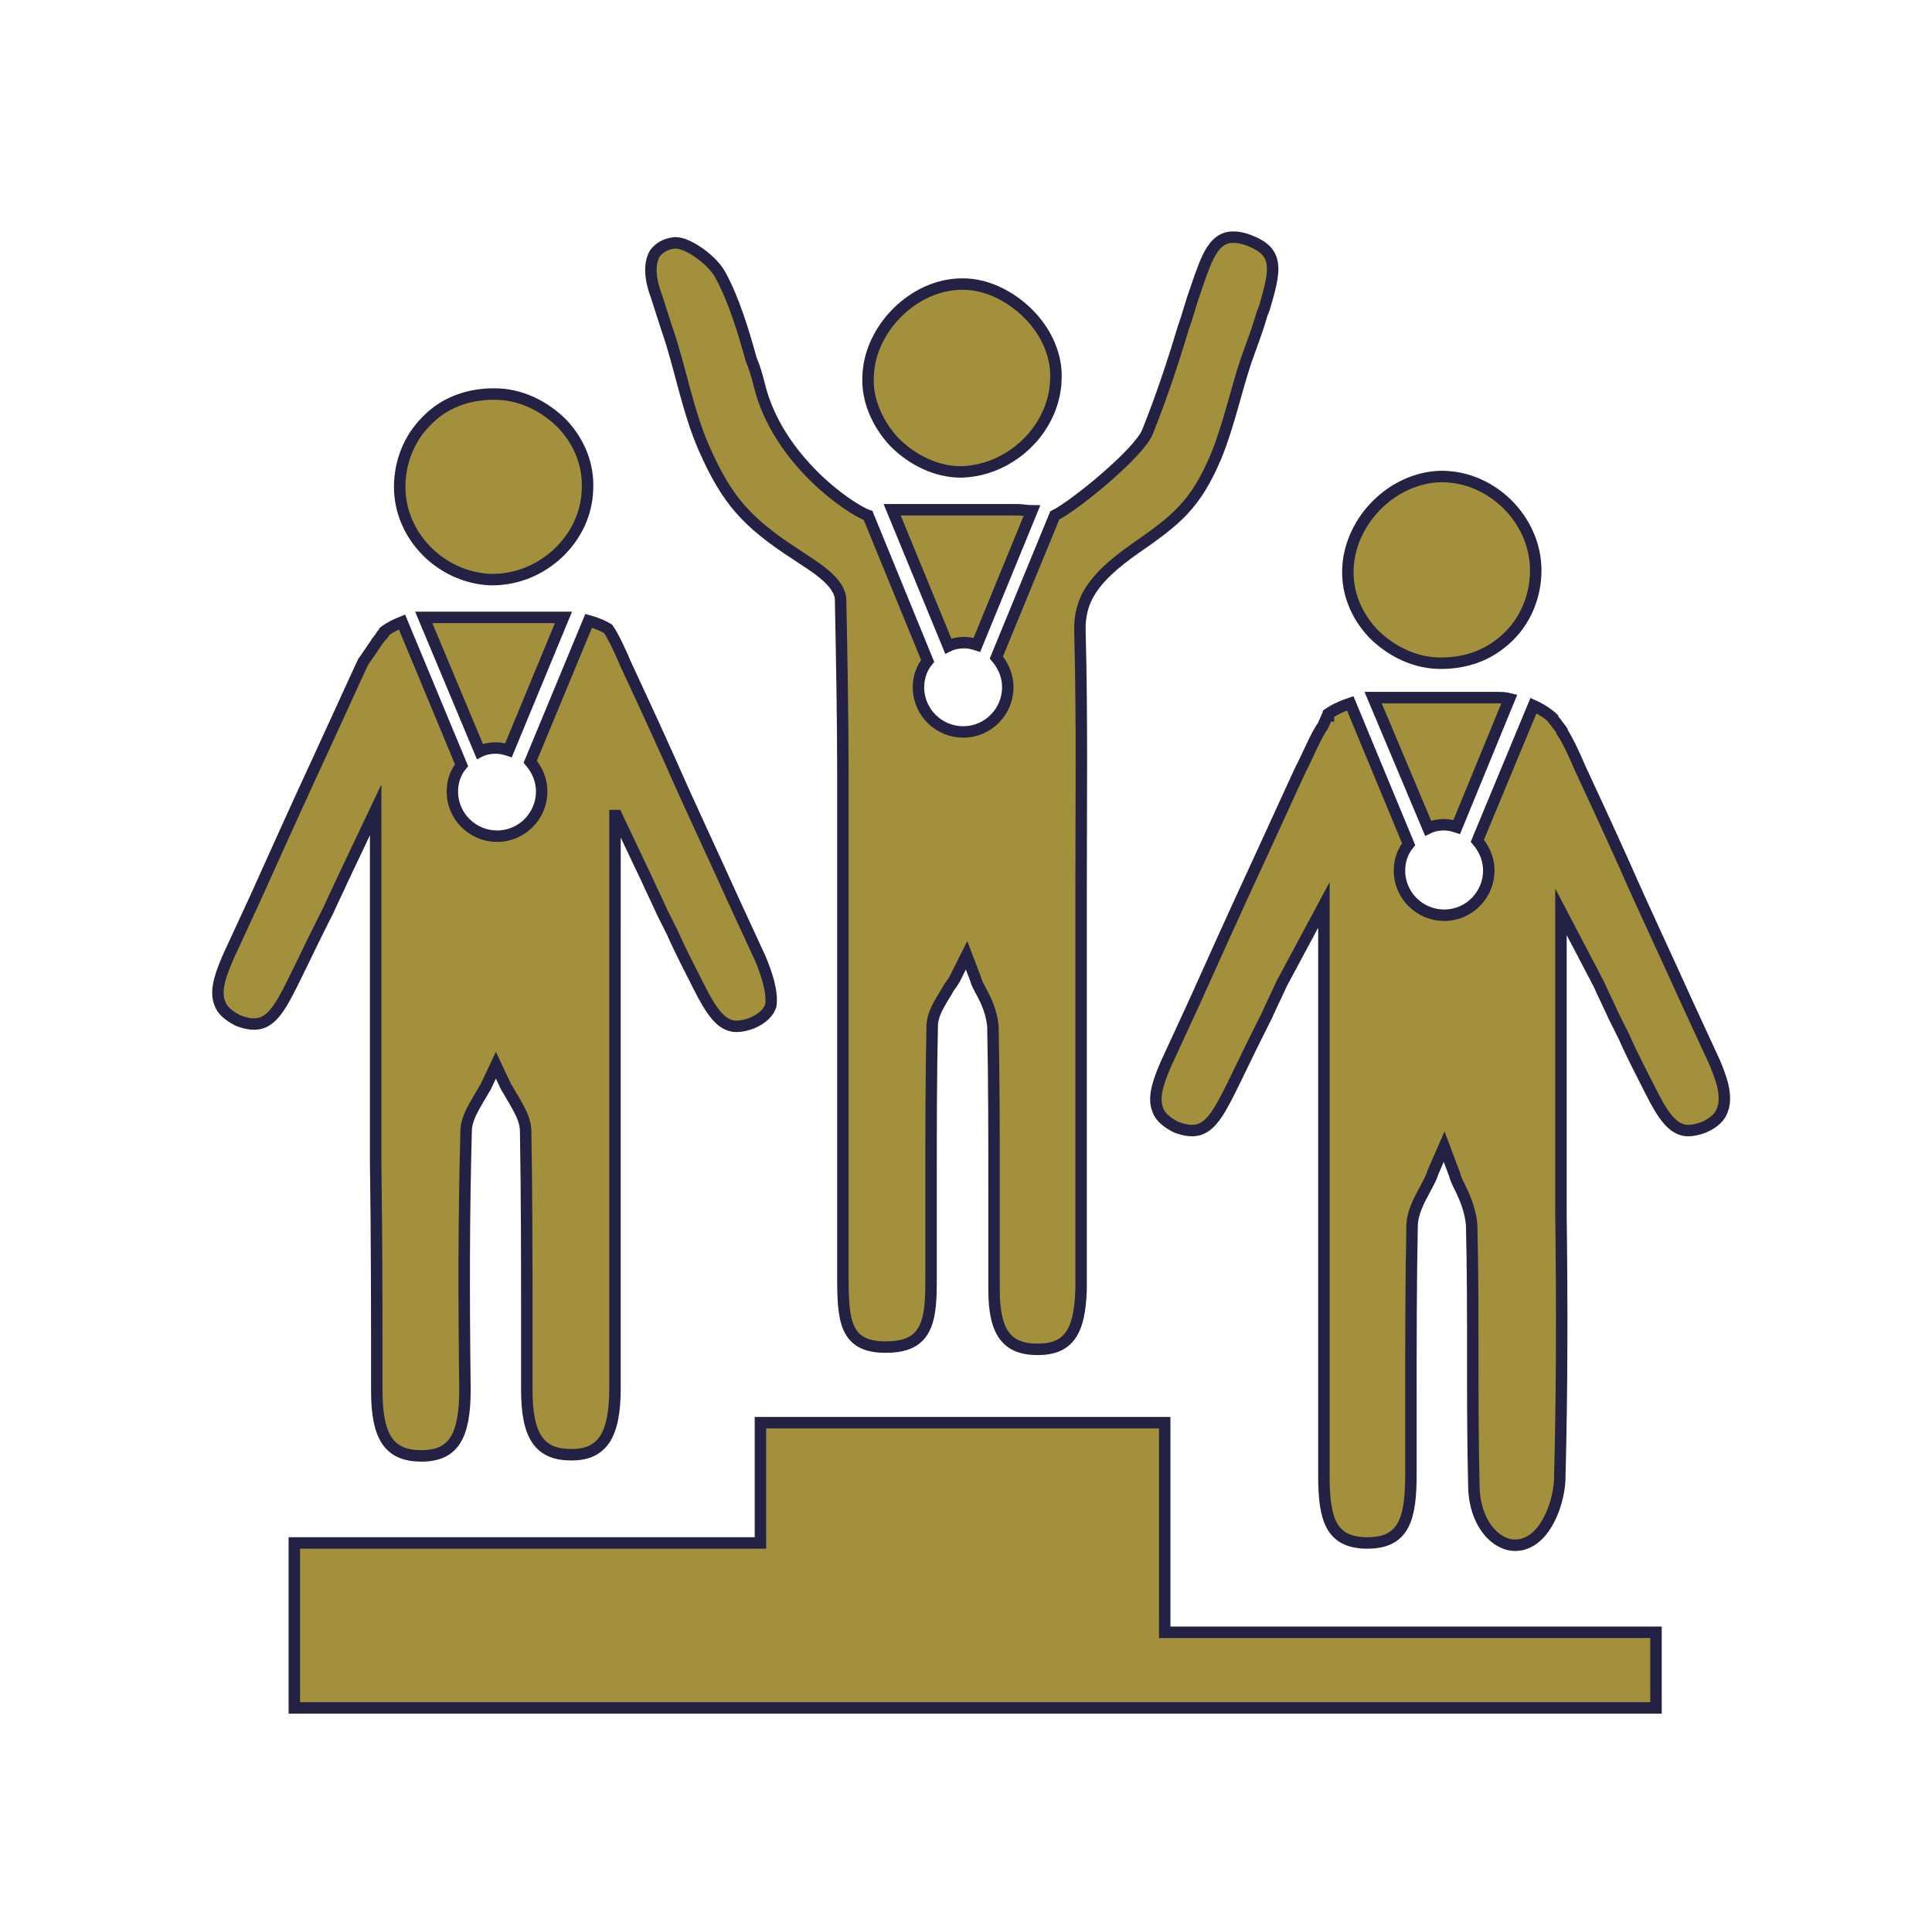 <?xml version="1.0" encoding="utf-8"?>
<!-- Generator: Adobe Illustrator 22.0.0, SVG Export Plug-In . SVG Version: 6.00 Build 0)  -->
<svg version="1.1" id="Capa_1" xmlns="http://www.w3.org/2000/svg" xmlns:xlink="http://www.w3.org/1999/xlink" x="0px" y="0px"
	 viewBox="0 0 168.7 168.2" style="enable-background:new 0 0 168.7 168.2;" xml:space="preserve">
<style type="text/css">
	.st0{fill:#A2903D;stroke:#232245;stroke-miterlimit:10;}
</style>
<path class="st0" d="M83.9,41.2c-2.1,0-4.2-1-5.8-2.6c-1.5-1.6-2.4-3.7-2.3-5.7c0.1-4.2,4-8.1,8.2-8.1h0.1c2,0,4.1,1,5.7,2.6
	s2.5,3.7,2.4,5.7C92.1,37.4,88.3,41.1,83.9,41.2L83.9,41.2z"/>
<path class="st0" d="M42.8,50.6c-4.3-0.2-7.9-3.8-7.9-8.1c0-2.1,0.8-4.2,2.3-5.7c1.5-1.6,3.6-2.4,5.9-2.4h0.1c2.2,0,4.3,1,5.9,2.6
	c1.5,1.6,2.3,3.6,2.2,5.7c-0.1,4.3-3.9,7.9-8.3,7.9C43,50.6,42.9,50.6,42.8,50.6z"/>
<path class="st0" d="M125.8,57.9c-2.2,0-4.3-1-5.9-2.6c-1.5-1.6-2.3-3.6-2.2-5.7c0.2-4.2,3.9-7.9,8.1-8h0.1c4.4,0,8.2,3.8,8.2,8.2
	c0,2.1-0.8,4.2-2.3,5.7C130.2,57.1,128.2,57.9,125.8,57.9L125.8,57.9z"/>
<g>
	<path class="st0" d="M41.9,65.6c0.4-0.2,0.9-0.3,1.4-0.3c0.4,0,0.8,0.1,1.1,0.2l4.8-11.6c-0.3,0-0.7,0-1.1,0l0,0H48
		c-3.6,0-6.5,0-10.2,0c-0.3,0-0.6,0-0.8,0L41.9,65.6z"/>
	<path class="st0" d="M66.4,83.7L64,78.5c-1.8-4-3.7-8-5.5-12.1c-1.3-2.9-2.6-5.7-3.9-8.5c-0.2-0.5-1-2.3-1.5-3c0,0-0.6-0.4-1.7-0.7
		l-5.1,12.3c0.6,0.7,1,1.6,1,2.6c0,2.1-1.7,3.9-3.9,3.9c-2.1,0-3.9-1.7-3.9-3.9c0-0.9,0.3-1.7,0.8-2.3l-5.2-12.5
		c-1,0.4-1.5,0.8-1.5,0.8c0,0.1-0.1,0.1-0.1,0.2l0,0c-0.1,0.1-0.1,0.2-0.2,0.2c-0.2,0.3-0.4,0.5-0.5,0.7l0,0
		c-0.4,0.6-0.9,1.3-1.1,1.6c-1.3,2.8-2.6,5.7-3.9,8.5c-1.9,4.1-3.7,8.1-5.5,12.1l-2.4,5.2c-0.5,1.2-1.2,2.8-0.7,4
		c0.2,0.6,0.8,1.1,1.6,1.5c0.5,0.2,1,0.3,1.4,0.3c1.4,0,2.2-1.3,3.3-3.5c0.8-1.6,1.5-3.1,2.3-4.7c0.3-0.6,0.6-1.2,0.9-1.8
		c0.4-0.9,0.9-1.9,1.3-2.8l2.8-5.9v30.7l0,0c0.1,6.7,0.1,13.4,0.1,20c0,4.1,1.1,5.7,3.9,5.7l0,0c2.8,0,3.8-1.7,3.8-5.8
		c-0.1-8-0.1-15.2,0.1-22.5c0-1.1,0.6-2,1.1-2.9c0.2-0.3,0.4-0.7,0.6-1l0.9-1.9l0.9,1.9c0.2,0.3,0.4,0.7,0.6,1
		c0.5,0.9,1.1,1.8,1.1,2.9c0.1,5.7,0.1,11.5,0.1,17c0,1.8,0,3.7,0,5.5c0,4.1,1.1,5.7,3.9,5.7l0,0c2.7,0,3.8-1.7,3.8-5.8
		c0-9.8,0-19.8,0-29.6l0,0V70.7v0.2l2.8,5.9c0.4,0.9,0.9,1.9,1.3,2.8c0.3,0.6,0.6,1.2,0.9,1.8c0.7,1.6,1.5,3.1,2.3,4.7
		c1.1,2.2,2,3.5,3.3,3.5c0.4,0,0.9-0.1,1.4-0.3c0.9-0.4,1.4-0.9,1.6-1.5C67.5,86.6,66.9,84.9,66.4,83.7z"/>
</g>
<g>
	<path class="st0" d="M82.8,56.4c0.4-0.2,0.9-0.3,1.4-0.3c0.4,0,0.8,0.1,1.1,0.2l4.8-11.7c-0.4,0-0.8-0.1-1.3-0.1
		c-3.3,0-7.3,0-10.2,0c-0.3,0-0.5,0-0.7,0L82.8,56.4z"/>
	<path class="st0" d="M109.1,21c-0.5-0.2-1-0.3-1.4-0.3c-1.7,0-2.3,1.7-3.2,4.3l-0.1,0.3c-0.4,1.1-0.7,2.3-1.1,3.4
		c-0.9,3-1.9,6-3.1,9c-0.7,1.8-6.3,6.4-8.1,7.3L87,57.4c0.6,0.7,1,1.6,1,2.6c0,2.1-1.7,3.9-3.9,3.9c-2.1,0-3.9-1.7-3.9-3.9
		c0-0.9,0.3-1.7,0.8-2.3L75.8,45c-1.5-0.5-7.9-4.8-9.5-11.4c-0.2-0.8-0.4-1.5-0.7-2.2c-0.7-2.5-1.5-5.2-2.7-7.4
		c-0.7-1.3-2.8-2.8-3.9-2.8h-0.1c-0.8,0.1-1.3,0.4-1.7,0.9c-0.5,0.8-0.5,2.1,0.1,3.7c0.3,0.9,0.6,1.9,0.9,2.8
		c1.2,3.4,1.8,7.2,3.3,10.6c2,4.5,3.7,6.4,8,9.2c1.3,0.9,3.9,2.3,3.9,4c0.1,5.1,0.2,10.2,0.2,15.2l0,0v20.3l0,0v8.4
		c0,4.8,0,9.7,0,14.5v0.7c0,3.8,0.2,6.1,3.7,6.1h0.1c1.3,0,2.2-0.3,2.8-0.9c1.1-1.1,1.1-3.2,1.1-5.3v-0.8c0-2.6,0-5.2,0-7.8
		c0-4.3,0-8.8,0.1-13.2c0-1.1,0.7-2.1,1.3-3.1c0.2-0.4,0.5-0.7,0.7-1.1l1-2l0.8,2.1c0.1,0.4,0.3,0.7,0.5,1.1c0.5,0.9,0.9,1.9,1,3
		c0.1,4.8,0.1,9.7,0.1,14.5c0,2.8,0,5.7,0,8.5c0,3.7,1.1,5.2,3.8,5.2l0,0c2.7,0,3.7-1.5,3.8-5.3c0-3.4,0-6.7,0-10.1v-5.2l0,0v-6.7
		l0,0v-3.9c0-2.9,0-5.8,0-8.8c0-7.4,0.1-15.1-0.1-22.6c-0.1-2.8,1.1-4.7,4.8-7.3c3.6-2.5,5.3-3.8,7.1-8.1c1.1-2.7,1.7-5.6,2.6-8.3
		c0.5-1.4,1-2.7,1.4-4.1l0.2-0.5C111.4,23.5,111.7,22,109.1,21z"/>
</g>
<g>
	<path class="st0" d="M149.7,92.7l-2.4-5.2c-1.8-4-3.7-8-5.5-12.1c-1.3-2.9-2.6-5.7-3.9-8.5c-0.2-0.5-1-2.3-1.5-3l0,0v-0.1
		c-0.2-0.3-0.4-0.5-0.6-0.8c-0.1-0.1-0.2-0.2-0.2-0.3l0,0c0,0-0.6-0.6-1.7-1.1L129,73.4c0.6,0.7,1,1.6,1,2.6c0,2.1-1.7,3.9-3.9,3.9
		c-2.1,0-3.9-1.7-3.9-3.9c0-0.9,0.3-1.7,0.8-2.3l-5.1-12.3c-1.2,0.4-1.9,0.9-1.9,0.9v0.2h-0.1l-0.4,0.9c-0.5,0.6-1.6,3.2-1.9,3.7
		c-1.3,2.8-2.6,5.7-3.9,8.5c-1.9,4.1-3.7,8.1-5.5,12.1l-2.4,5.2c-0.5,1.2-1.2,2.8-0.7,4c0.2,0.6,0.8,1.1,1.6,1.5
		c0.5,0.2,1,0.3,1.4,0.3c1.4,0,2.2-1.3,3.3-3.5c0.8-1.6,1.5-3.1,2.3-4.7c0.3-0.6,0.6-1.2,0.9-1.8c0.4-0.9,0.9-1.9,1.3-2.8l3.7-6.9
		v3.2v14.3c0,10.9,0,21.6,0,32.3c0,3.8,0.6,5.8,3.6,5.9h0.2c3.2,0,3.8-2.1,3.8-6c0-2.2,0-4.5,0-6.8c0-4.8,0-9.8,0.1-14.8
		c0-1.2,0.6-2.3,1.2-3.4c0.2-0.4,0.5-0.9,0.6-1.3l1-2.3l0.9,2.4c0.1,0.4,0.3,0.8,0.5,1.2c0.5,1,0.9,2.1,1,3.2
		c0.1,3.7,0.1,7.6,0.1,11.2c0,3.9,0,7.8,0.1,11.8c0.1,3.1,1.9,5,3.6,5c0.6,0,1.2-0.2,1.8-0.7c1.3-1.1,2.1-3.5,2.1-5.3
		c0.2-7.6,0.2-15.4,0.1-22.9c0-2.7,0-5.4,0-8.1V82v-2.4l3.3,6.3c0.4,0.9,0.9,1.9,1.3,2.8c0.3,0.6,0.6,1.2,0.9,1.8
		c0.7,1.6,1.5,3.1,2.3,4.7c1.1,2.2,2,3.5,3.3,3.5c0.4,0,0.9-0.1,1.4-0.3c0.9-0.4,1.4-0.9,1.6-1.5C150.9,95.6,150.2,93.9,149.7,92.7z
		"/>
	<path class="st0" d="M124.7,72.3c0.4-0.2,0.9-0.3,1.4-0.3c0.4,0,0.8,0.1,1.1,0.2l4.6-11.2c-0.4-0.1-0.8-0.1-1.3-0.1
		c-3.3,0-7.3,0-10.2,0c-0.2,0-0.3,0-0.4,0L124.7,72.3z"/>
</g>
<polygon class="st0" points="101.7,142.5 101.7,134.7 101.7,124.2 66.4,124.2 66.4,134.7 25.7,134.7 25.7,149.1 144.6,149.1 
	144.6,142.5 "/>
</svg>
